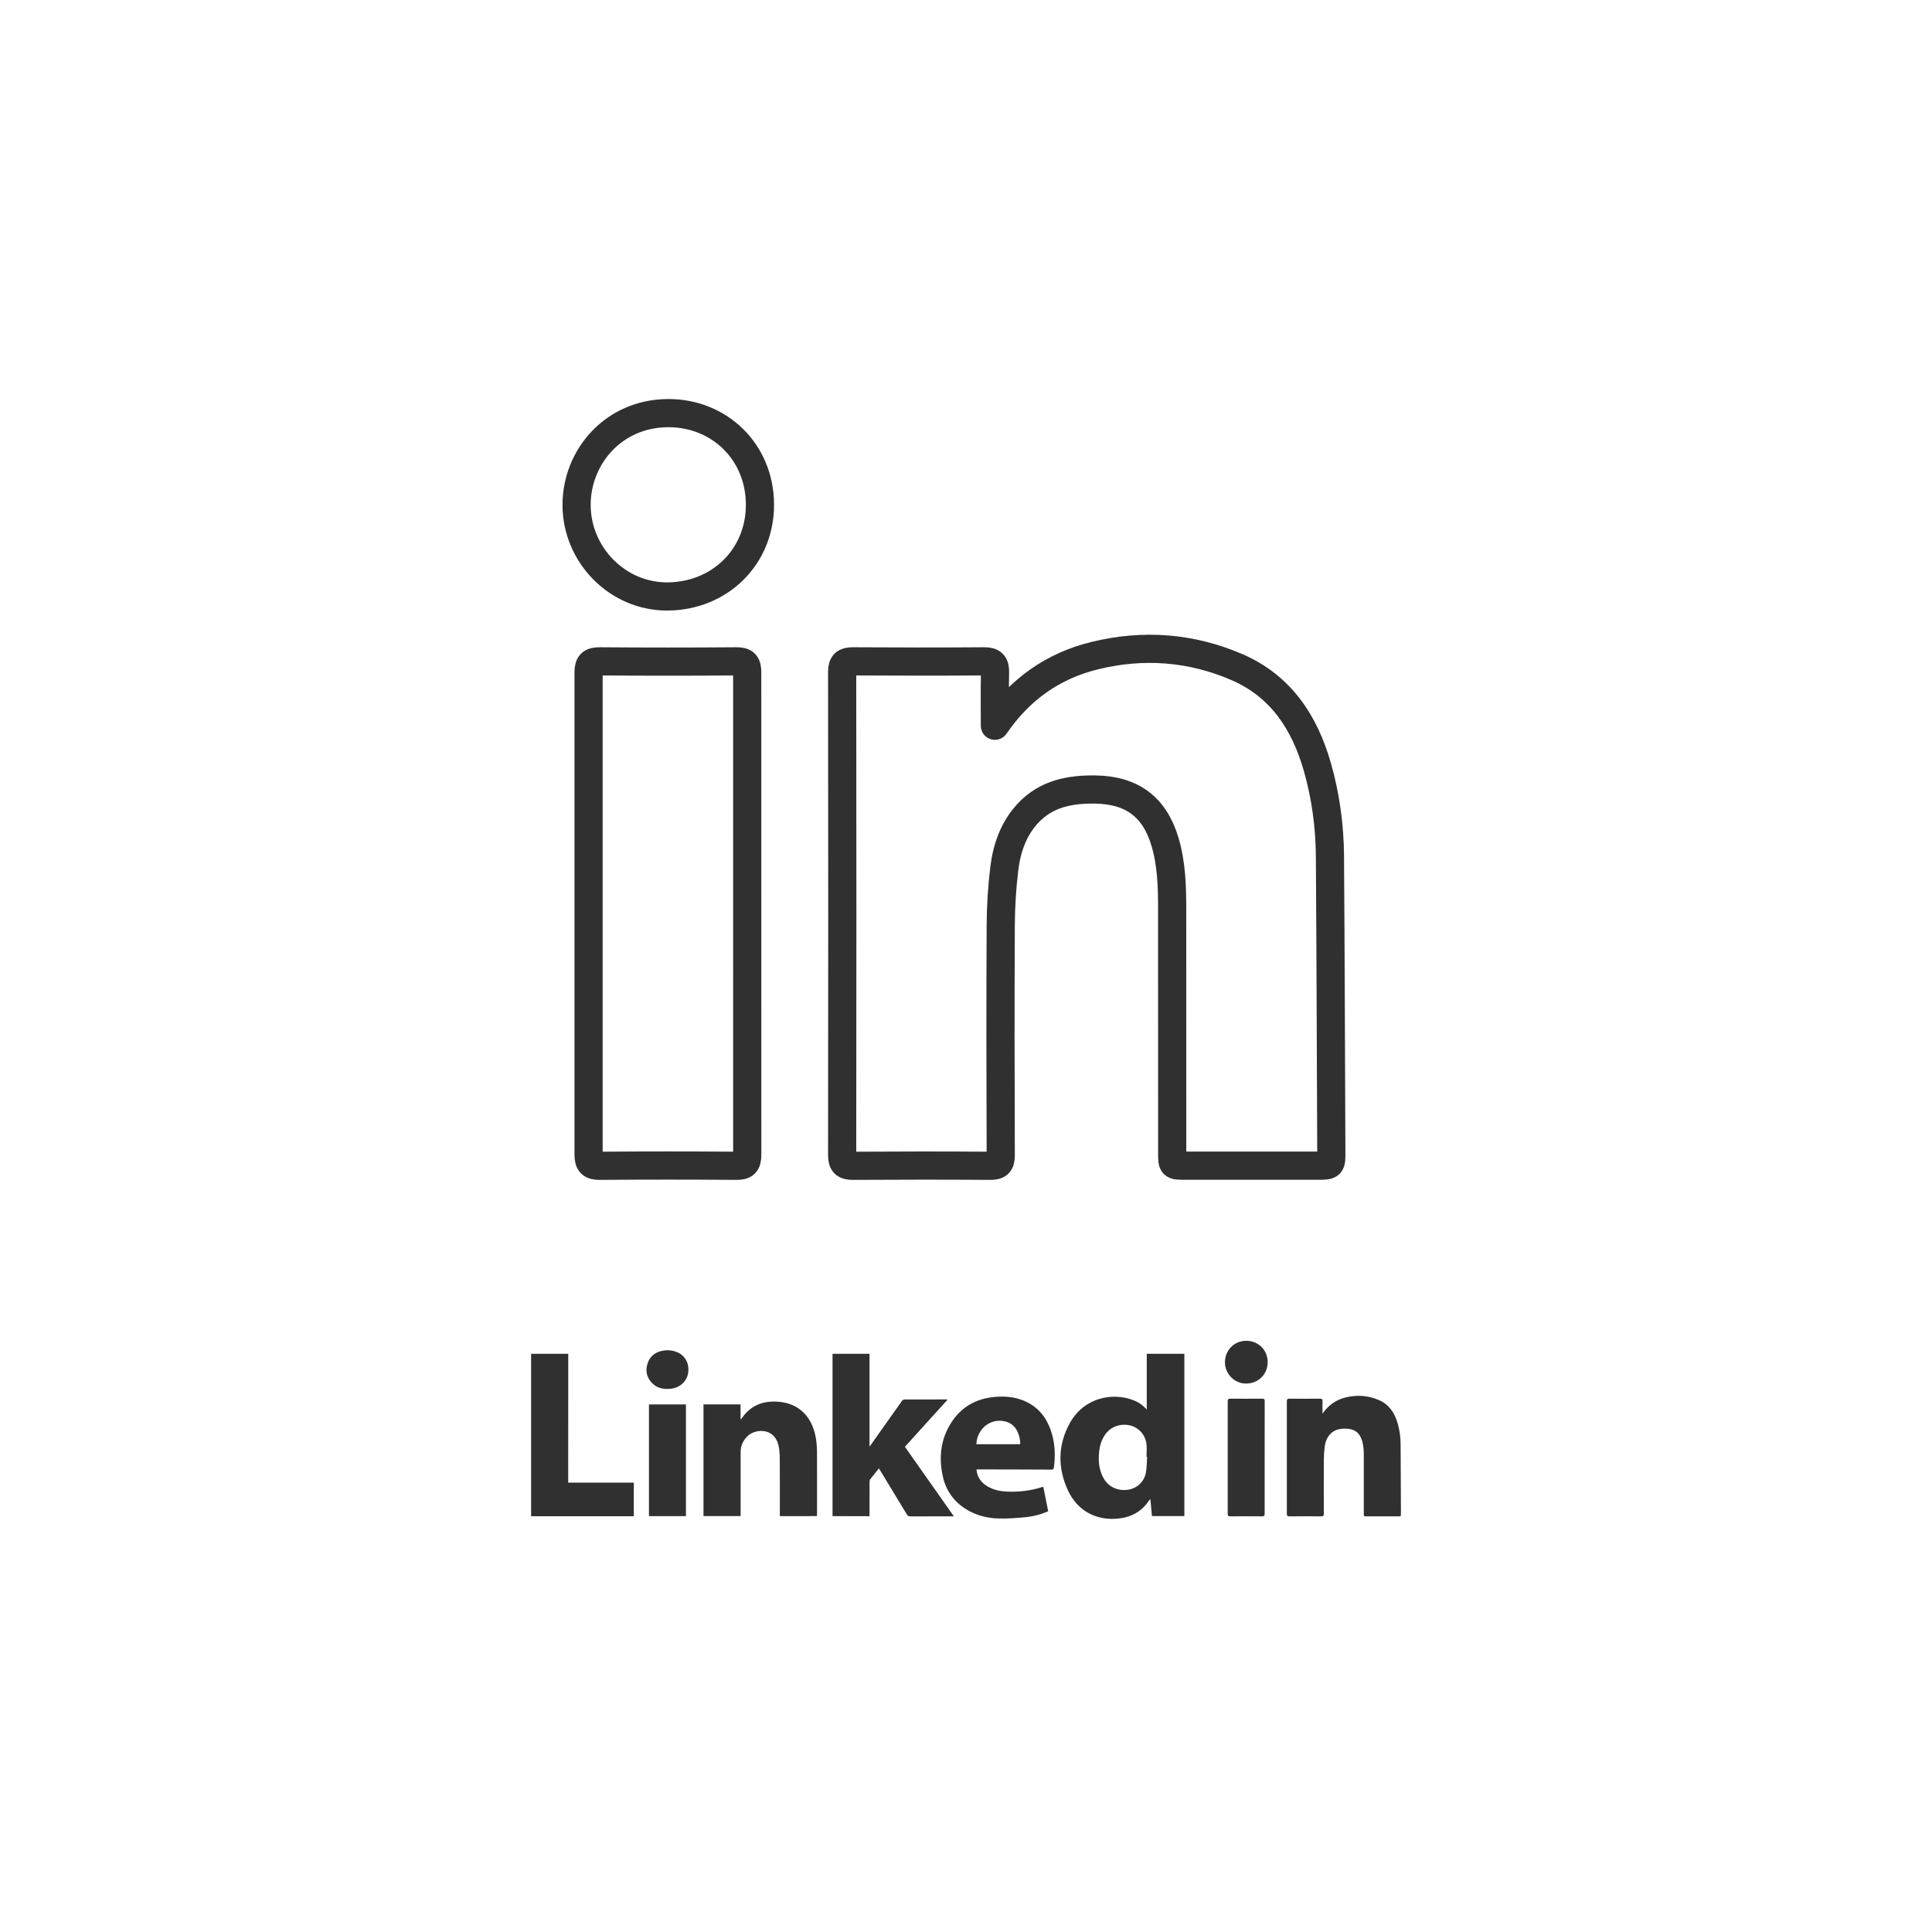 <?xml version="1.0" ?><svg style="enable-background:new 0 0 48 48;" version="1.1" viewBox="0 0 48 48" xml:space="preserve" xmlns="http://www.w3.org/2000/svg" xmlns:xlink="http://www.w3.org/1999/xlink"><style type="text/css">
	.st0{display:none;}
	.st1{fill:none;stroke:#303030;stroke-width:0.7;stroke-linecap:round;stroke-linejoin:round;stroke-miterlimit:10;}
	.st2{fill:#303030;}
</style><g class="st0" id="Padding__x26__Artboard"/><g id="Icons"><g><g><path class="st1" d="M24.718,18.031c0-0.442-0.007-0.883,0.003-1.325     c0.005-0.201-0.06-0.277-0.268-0.275c-1.086,0.008-2.171,0.007-3.257,0     c-0.199-0.001-0.273,0.053-0.273,0.265c0.006,3.999,0.005,7.999,0,11.999     c-0,0.208,0.066,0.27,0.269,0.269c1.136-0.007,2.271-0.008,3.407,0     c0.207,0.002,0.265-0.062,0.264-0.268c-0.007-1.9-0.01-3.8-0-5.699     c0.002-0.469,0.031-0.941,0.087-1.406c0.061-0.508,0.224-0.989,0.581-1.377     c0.459-0.498,1.055-0.61,1.698-0.598c0.898,0.017,1.457,0.435,1.714,1.295     c0.165,0.554,0.179,1.123,0.179,1.694c0.001,2.021,0,4.042,0.001,6.064     c0,0.282,0.009,0.292,0.287,0.292c1.107,0.001,2.214,0.001,3.321,0     c0.345-0,0.347-0.001,0.345-0.341c-0.01-2.449-0.017-4.898-0.034-7.347     c-0.005-0.75-0.106-1.492-0.312-2.215c-0.315-1.107-0.907-2.01-1.995-2.482     c-1.139-0.493-2.331-0.583-3.537-0.287C26.158,16.544,25.335,17.128,24.718,18.031z M18.564,16.711     c0.001-0.217-0.057-0.282-0.274-0.28c-1.128,0.009-2.257,0.009-3.385,0     c-0.211-0.002-0.283,0.058-0.282,0.278V28.668l0,0.016c-0,0.218,0.067,0.281,0.281,0.28     c1.128-0.009,2.257-0.009,3.385,0c0.214,0.002,0.277-0.058,0.276-0.278L18.564,16.711z      M14.325,12.541c0,1.247,1.021,2.291,2.27,2.278c1.288-0.013,2.288-0.983,2.286-2.281     c-0.002-1.32-1.02-2.282-2.288-2.274C15.24,10.272,14.327,11.354,14.325,12.541z"/></g><g><g><path class="st2" d="M32.857,35.123c0-0.103-0.002-0.206,0.001-0.309      c0.001-0.047-0.014-0.065-0.063-0.064c-0.253,0.002-0.506,0.002-0.76,0      c-0.046-0-0.064,0.012-0.064,0.062c0.001,0.933,0.001,1.866,0,2.798      c-0,0.048,0.015,0.063,0.063,0.063c0.265-0.002,0.53-0.002,0.794,0      c0.048,0,0.062-0.015,0.062-0.062c-0.002-0.443-0.002-0.886-0-1.329      c0.001-0.109,0.007-0.219,0.02-0.328c0.014-0.119,0.052-0.231,0.135-0.321      c0.107-0.116,0.246-0.142,0.396-0.139c0.209,0.004,0.34,0.101,0.4,0.302      c0.039,0.129,0.042,0.262,0.042,0.395c0,0.471,0,0.943,0,1.414      c0,0.066,0.002,0.068,0.067,0.068c0.258,0,0.516,0,0.775,0      c0.08-0,0.081-0,0.081-0.079c-0.002-0.571-0.004-1.142-0.008-1.713      c-0.001-0.175-0.025-0.348-0.073-0.517c-0.073-0.258-0.212-0.469-0.465-0.579      c-0.266-0.115-0.544-0.136-0.825-0.067C33.192,34.777,33,34.913,32.857,35.123z M31.42,36.214      c0-0.466-0.001-0.933,0.001-1.399c0-0.051-0.013-0.066-0.064-0.065      c-0.263,0.002-0.526,0.002-0.789,0c-0.049-0-0.066,0.013-0.066,0.065      c0.001,0.931,0.001,1.862,0,2.793c-0,0.051,0.016,0.066,0.065,0.065      c0.263-0.002,0.526-0.002,0.789,0c0.05,0,0.065-0.014,0.064-0.065      C31.419,37.144,31.42,36.679,31.42,36.214z M30.433,33.843c0,0.291,0.238,0.534,0.529,0.531      c0.3-0.003,0.534-0.229,0.533-0.532c-0.001-0.308-0.238-0.532-0.534-0.53      C30.646,33.314,30.433,33.566,30.433,33.843z"/></g><g><path class="st2" d="M28.491,35.02c0-0.46,0-0.92,0-1.385c0.309,0,0.614,0,0.934,0      c0,1.342,0,2.685,0,4.032c-0.257,0-0.529,0-0.805,0c-0.013-0.137-0.025-0.274-0.039-0.423      c-0.017,0.018-0.027,0.026-0.034,0.036c-0.182,0.278-0.448,0.417-0.77,0.449      c-0.549,0.054-1.011-0.197-1.244-0.7c-0.261-0.564-0.253-1.139,0.053-1.684      c0.352-0.627,1.058-0.756,1.571-0.558C28.287,34.836,28.396,34.914,28.491,35.02z M28.5,36.197      c-0.005-0-0.01-0-0.015-0.001c0-0.112,0.013-0.225-0.003-0.334      c-0.033-0.226-0.203-0.403-0.411-0.449c-0.245-0.054-0.48,0.035-0.616,0.232      c-0.091,0.133-0.135,0.282-0.149,0.44c-0.021,0.23-0,0.454,0.122,0.658      c0.123,0.205,0.351,0.306,0.6,0.269c0.216-0.033,0.396-0.194,0.44-0.418      C28.494,36.464,28.49,36.329,28.5,36.197z"/><path class="st2" d="M20.684,37.668c0-1.345,0-2.687,0-4.033c0.305,0,0.609,0,0.919,0      c0,0.762,0,1.525,0,2.304c0.018-0.024,0.027-0.034,0.034-0.044      c0.257-0.363,0.513-0.727,0.771-1.089c0.013-0.018,0.039-0.036,0.06-0.036      c0.351-0.002,0.702-0.001,1.053-0.001c0.003,0,0.007,0.003,0.019,0.008      c-0.353,0.389-0.703,0.776-1.058,1.168c0.404,0.573,0.807,1.145,1.217,1.728      c-0.032,0-0.05,0-0.069,0c-0.337,0-0.675-0.001-1.012,0.001c-0.043,0-0.066-0.013-0.088-0.049      c-0.218-0.363-0.438-0.724-0.658-1.086c-0.011-0.018-0.023-0.036-0.037-0.058      c-0.075,0.094-0.146,0.182-0.215,0.272c-0.013,0.017-0.016,0.043-0.016,0.065      c-0.001,0.261-0.001,0.522-0.001,0.783c0,0.021,0,0.043,0,0.068      C21.297,37.668,20.992,37.668,20.684,37.668z"/><path class="st2" d="M24.26,36.508c0.018,0.202,0.124,0.336,0.289,0.429      c0.141,0.079,0.296,0.114,0.456,0.121c0.3,0.013,0.595-0.018,0.882-0.111      c0.009-0.003,0.019-0.004,0.034-0.007c0.041,0.203,0.081,0.403,0.121,0.607      c-0.171,0.075-0.347,0.124-0.528,0.143c-0.229,0.024-0.461,0.041-0.692,0.037      c-0.31-0.006-0.605-0.085-0.866-0.261c-0.302-0.203-0.479-0.492-0.545-0.846      c-0.091-0.481-0.021-0.934,0.266-1.339c0.255-0.36,0.616-0.54,1.051-0.576      c0.239-0.02,0.474,0,0.699,0.091c0.362,0.146,0.58,0.423,0.695,0.787      c0.09,0.285,0.101,0.577,0.062,0.872c-0.006,0.046-0.022,0.057-0.066,0.057      c-0.347-0.003-0.694-0.003-1.041-0.004c-0.257-0.001-0.514-0.001-0.771-0.001      C24.295,36.506,24.281,36.507,24.26,36.508z M25.346,35.881c0-0.024,0.001-0.042-0-0.059      c-0.003-0.027-0.006-0.055-0.011-0.081c-0.043-0.202-0.137-0.364-0.35-0.423      c-0.362-0.099-0.711,0.171-0.727,0.563C24.618,35.881,24.98,35.881,25.346,35.881z"/><path class="st2" d="M19.375,37.668c0-0.026,0-0.049,0-0.072c0-0.459,0.002-0.918-0.002-1.377      c-0.001-0.109-0.01-0.221-0.036-0.326c-0.107-0.429-0.586-0.403-0.778-0.2      c-0.101,0.107-0.159,0.23-0.158,0.38c0.001,0.506-0,1.012-0,1.518      c-0,0.023,0,0.047,0,0.075c-0.308,0-0.613,0-0.923,0c0-0.922,0-1.847,0-2.774      c0.306,0,0.611,0,0.921,0c0,0.124,0,0.245,0,0.365c0.004,0.002,0.007,0.003,0.011,0.005      c0.015-0.021,0.031-0.042,0.046-0.063c0.224-0.302,0.533-0.403,0.895-0.372      c0.528,0.046,0.838,0.401,0.921,0.914c0.017,0.108,0.025,0.218,0.026,0.328      c0.003,0.516,0.001,1.032,0.001,1.548c0,0.015-0.001,0.031-0.002,0.05      C19.99,37.668,19.686,37.668,19.375,37.668z"/><path class="st2" d="M14.117,36.836c0.549,0,1.088,0,1.63,0c0,0.28,0,0.555,0,0.834      c-0.852,0-1.7,0-2.552,0c0-1.345,0-2.688,0-4.035c0.307,0,0.611,0,0.923,0      C14.117,34.7,14.117,35.764,14.117,36.836z"/><path class="st2" d="M16.123,34.893c0.309,0,0.612,0,0.919,0c0,0.926,0,1.848,0,2.775      c-0.306,0-0.611,0-0.919,0C16.123,36.744,16.123,35.82,16.123,34.893z"/><path class="st2" d="M16.582,33.546c0.28,0.005,0.474,0.157,0.514,0.391      c0.05,0.295-0.143,0.541-0.444,0.567c-0.173,0.015-0.334-0.016-0.458-0.148      c-0.136-0.145-0.165-0.318-0.098-0.502c0.068-0.187,0.216-0.275,0.406-0.302      C16.533,33.547,16.565,33.547,16.582,33.546z"/></g></g></g></g></svg>